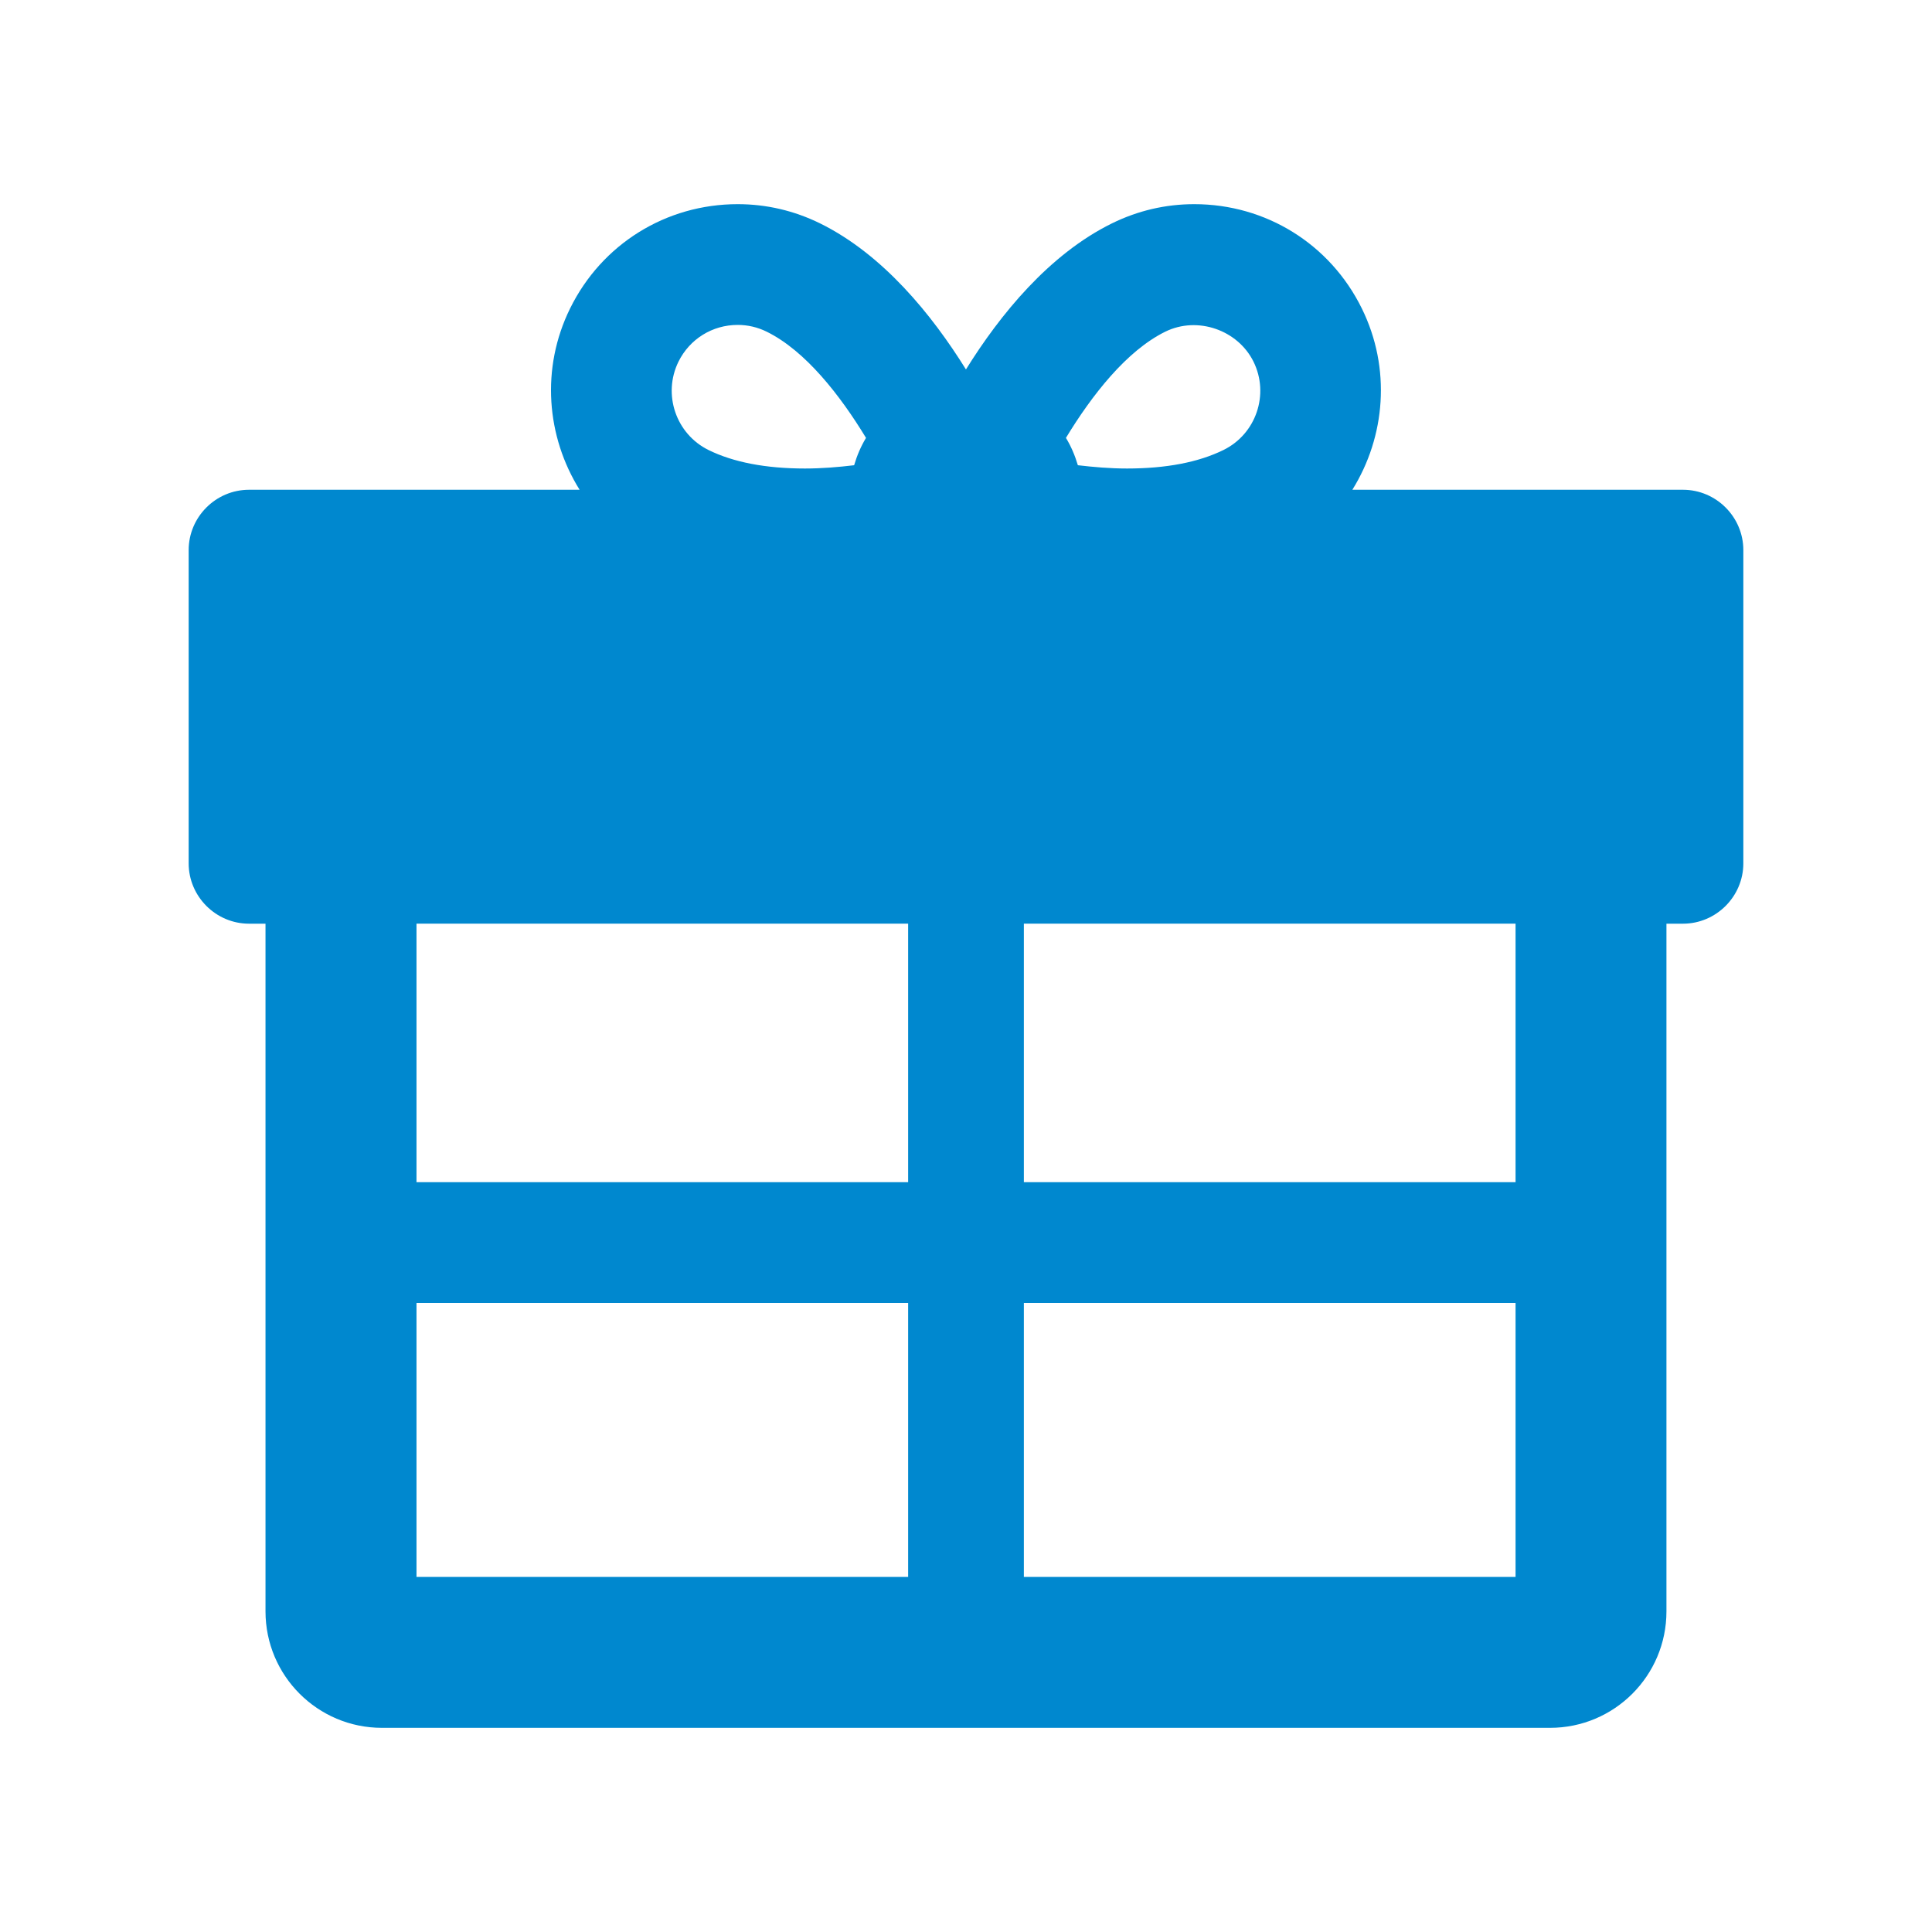<svg width="40" height="40" viewBox="0 0 40 40" fill="none" xmlns="http://www.w3.org/2000/svg">
<g id="353414-gift-present_107492 1">
<path id="Vector" d="M34.844 10.14H27.999C28.683 9.042 28.807 7.627 28.194 6.384C27.539 5.054 26.211 4.227 24.726 4.227C24.131 4.227 23.558 4.361 23.021 4.625C21.718 5.267 20.704 6.515 19.999 7.649C19.293 6.514 18.28 5.266 16.977 4.624C16.441 4.361 15.867 4.227 15.273 4.227C13.788 4.227 12.459 5.054 11.804 6.384C11.191 7.627 11.315 9.042 12 10.14H5.156C4.469 10.14 3.906 10.702 3.906 11.39V17.874C3.906 18.561 4.469 19.124 5.156 19.124H5.497V24.477V26.977V33.362C5.497 34.694 6.577 35.773 7.907 35.773H32.092C33.423 35.773 34.502 34.694 34.502 33.362V19.124H34.844C35.531 19.124 36.094 18.561 36.094 17.874V11.39C36.094 10.702 35.531 10.14 34.844 10.14ZM24.126 6.867C24.793 6.539 25.629 6.832 25.953 7.489C26.285 8.164 26.006 8.984 25.332 9.316C24.814 9.571 24.143 9.7 23.335 9.7C22.981 9.7 22.642 9.67 22.316 9.632C22.256 9.431 22.176 9.241 22.069 9.066C22.608 8.179 23.324 7.262 24.126 6.867ZM14.047 7.488C14.279 7.019 14.748 6.727 15.273 6.727C15.482 6.727 15.684 6.774 15.873 6.867C16.675 7.262 17.391 8.179 17.93 9.066C17.824 9.241 17.743 9.431 17.684 9.632C17.358 9.671 17.019 9.7 16.665 9.7C15.857 9.7 15.185 9.571 14.669 9.317C13.994 8.984 13.715 8.164 14.047 7.488ZM18.802 32.648H8.623V26.976H18.802V32.648ZM8.623 24.476V19.123H18.802V24.476H8.623ZM31.378 32.648H21.198V26.976H31.378V32.648ZM31.378 24.476H21.198V19.123H31.378V24.476Z" fill="#0088CF"/>
</g>
</svg>
